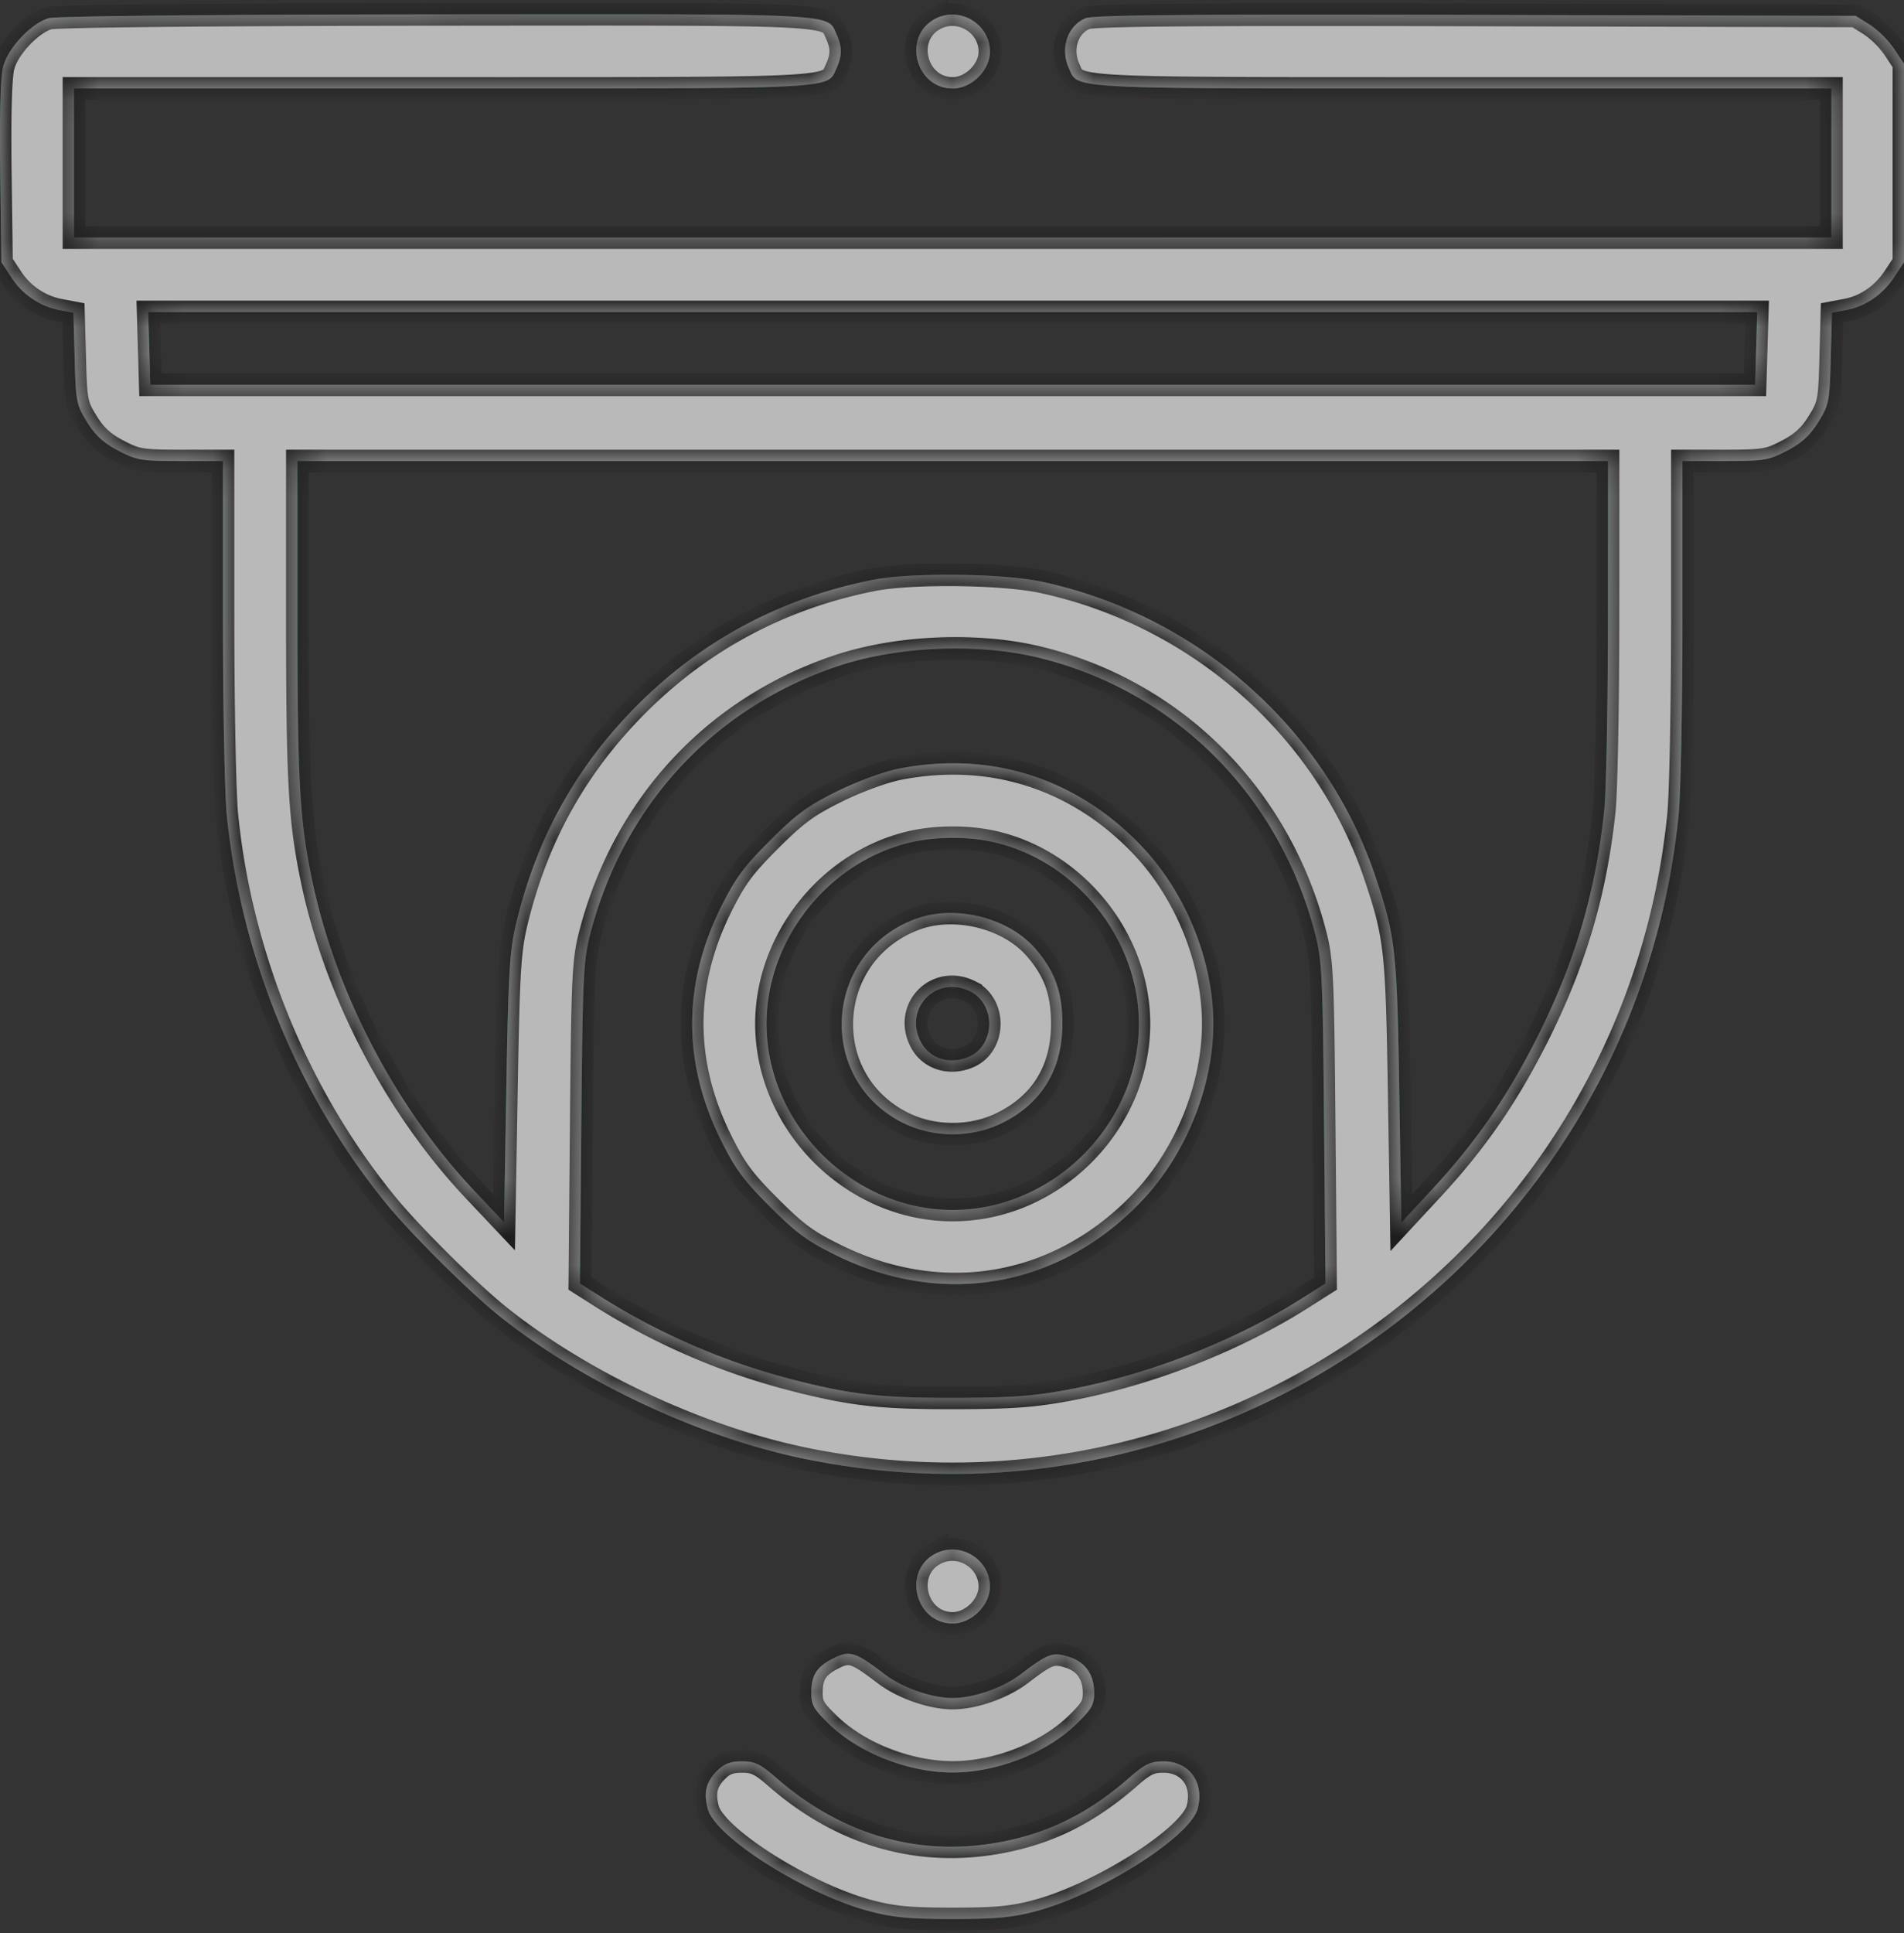 <svg width="67" height="68" fill="none" xmlns="http://www.w3.org/2000/svg"><rect width="100%" height="100%" fill="#333333" stroke="none"/><g opacity=".66"><mask id="a" fill="#fff"><path fill-rule="evenodd" clip-rule="evenodd" d="M1.715.64C1.105.816.29 1.678.114 2.332c-.095.352-.132 1.664-.106 3.72L.05 9.226l.351.531a2.62 2.62 0 001.702 1.154l.48.09.044 1.603c.04 1.519.064 1.638.438 2.242.287.465.586.739 1.096 1.005.647.338.814.366 2.192.366h1.492v5.556c0 3.056.062 6.166.137 6.913.504 4.98 2.52 9.878 5.63 13.675.869 1.062 2.882 3.062 3.931 3.905 2.931 2.357 7.105 4.308 10.83 5.061 14.918 3.018 29.162-7.49 30.694-22.641.076-.747.137-3.857.137-6.913v-5.556h1.492c1.379 0 1.545-.027 2.193-.366.51-.266.808-.54 1.096-1.005.374-.604.397-.723.438-2.242l.043-1.603.48-.09c.687-.127 1.296-.54 1.703-1.154L67 9.226V2.243l-.352-.532a3.356 3.356 0 00-.851-.842l-.5-.311L51.933.523C42.027.497 38.475.527 38.203.64c-.637.263-.906 1.065-.591 1.756.34.748-.242.717 13.856.717h12.977v5.242H2.605V3.113h12.977c14.097 0 13.515.03 13.856-.717.198-.434.198-.752 0-1.186-.341-.749.266-.719-14.085-.706C7.455.511 1.972.566 1.714.64zm31.17.035c-1.137.63-.661 2.438.64 2.438.664 0 1.31-.64 1.31-1.297 0-.984-1.087-1.62-1.95-1.14zm28.912 11.58l-.038 1.277H5.29l-.037-1.278-.038-1.278h56.62l-.038 1.278zm-5.215 9.5c-.002 3.045-.06 6.087-.131 6.76-.304 2.88-1.027 5.325-2.356 7.967-1.054 2.093-2.153 3.683-3.696 5.349l-1.087 1.172-.074-4.645c-.08-4.95-.132-5.423-.844-7.543-1.742-5.192-6.256-9.177-11.725-10.352-1.39-.298-4.608-.334-5.961-.066-3.207.636-5.985 2.112-8.266 4.393-2.16 2.162-3.551 4.658-4.276 7.678-.233.971-.277 1.717-.348 5.82l-.081 4.704-1.048-1.11c-2.765-2.928-4.881-6.978-5.705-10.92-.44-2.106-.516-3.45-.518-9.141v-5.603h46.118l-.002 5.537zm-19.978 1.392c4.752 1.181 8.389 4.813 9.662 9.649.256.97.28 1.467.327 6.699l.05 5.65-.834.528c-2.376 1.5-5.371 2.672-8.191 3.201-1.237.233-2.026.29-4.028.294-2.615.004-3.608-.108-5.722-.65a23.752 23.752 0 01-6.628-2.845l-.834-.528.05-5.65c.048-5.242.072-5.727.329-6.7 1.19-4.499 4.342-7.898 8.68-9.358 2.121-.714 4.967-.83 7.139-.29zm-4.979 3.891c-.523.103-1.453.444-2.162.793-1.032.509-1.437.806-2.372 1.74-.935.936-1.23 1.34-1.739 2.373-1.327 2.7-1.327 5.425 0 8.125.508 1.033.804 1.437 1.74 2.372.942.943 1.33 1.227 2.371 1.733 3.768 1.833 7.839 1.098 10.718-1.934 1.55-1.632 2.515-4.023 2.515-6.233s-.965-4.602-2.515-6.234c-2.279-2.4-5.317-3.371-8.556-2.735zm3.236 2.561c2.955.616 5.215 3.393 5.215 6.408 0 3.537-3.015 6.552-6.551 6.552-3.531 0-6.551-3.02-6.551-6.552 0-2.943 2.152-5.67 5.024-6.367.863-.21 1.98-.225 2.863-.041zm-2.603 2.71c-3.287 1.176-3.574 5.668-.46 7.198 1.06.52 2.393.52 3.454 0 1.405-.69 2.132-1.884 2.132-3.5 0-1.117-.272-1.863-.967-2.656-.94-1.07-2.786-1.532-4.159-1.041zm1.903 2.574c.884.457.858 1.867-.043 2.277-.672.307-1.405.086-1.717-.517-.615-1.19.57-2.375 1.76-1.76zm-1.277 19.784c-1.136.63-.66 2.438.64 2.438.665 0 1.31-.64 1.31-1.297 0-.984-1.086-1.62-1.95-1.14zm-3.605 3.687c-.54.282-.724.576-.729 1.167-.003.448.08.597.636 1.133 1.054 1.016 2.79 1.693 4.339 1.693 1.549 0 3.285-.677 4.338-1.693.541-.522.64-.693.64-1.105 0-.654-.318-1.1-.912-1.278-.556-.167-.723-.105-1.664.614-.633.483-1.656.841-2.402.841-.746 0-1.77-.358-2.402-.841-1.045-.798-1.23-.851-1.844-.531zm-4.041 3.93c-.392.392-.483.76-.332 1.341.255.987 3.42 2.994 5.67 3.595.843.225 1.422.28 2.949.28 1.526 0 2.106-.055 2.948-.28 2.242-.6 5.417-2.616 5.673-3.604.24-.924-.296-1.662-1.206-1.662-.452 0-.65.095-1.194.57-1.415 1.238-2.8 1.933-4.497 2.26-2.879.553-5.62-.227-7.945-2.26-.545-.475-.743-.57-1.194-.57-.404 0-.625.084-.872.33z"/></mask><path fill-rule="evenodd" clip-rule="evenodd" d="M1.715.64C1.105.816.29 1.678.114 2.332c-.095.352-.132 1.664-.106 3.72L.05 9.226l.351.531a2.62 2.62 0 001.702 1.154l.48.09.044 1.603c.04 1.519.064 1.638.438 2.242.287.465.586.739 1.096 1.005.647.338.814.366 2.192.366h1.492v5.556c0 3.056.062 6.166.137 6.913.504 4.98 2.52 9.878 5.63 13.675.869 1.062 2.882 3.062 3.931 3.905 2.931 2.357 7.105 4.308 10.83 5.061 14.918 3.018 29.162-7.49 30.694-22.641.076-.747.137-3.857.137-6.913v-5.556h1.492c1.379 0 1.545-.027 2.193-.366.51-.266.808-.54 1.096-1.005.374-.604.397-.723.438-2.242l.043-1.603.48-.09c.687-.127 1.296-.54 1.703-1.154L67 9.226V2.243l-.352-.532a3.356 3.356 0 00-.851-.842l-.5-.311L51.933.523C42.027.497 38.475.527 38.203.64c-.637.263-.906 1.065-.591 1.756.34.748-.242.717 13.856.717h12.977v5.242H2.605V3.113h12.977c14.097 0 13.515.03 13.856-.717.198-.434.198-.752 0-1.186-.341-.749.266-.719-14.085-.706C7.455.511 1.972.566 1.714.64zm31.17.035c-1.137.63-.661 2.438.64 2.438.664 0 1.31-.64 1.31-1.297 0-.984-1.087-1.62-1.95-1.14zm28.912 11.58l-.038 1.277H5.29l-.037-1.278-.038-1.278h56.62l-.038 1.278zm-5.215 9.5c-.002 3.045-.06 6.087-.131 6.76-.304 2.88-1.027 5.325-2.356 7.967-1.054 2.093-2.153 3.683-3.696 5.349l-1.087 1.172-.074-4.645c-.08-4.95-.132-5.423-.844-7.543-1.742-5.192-6.256-9.177-11.725-10.352-1.39-.298-4.608-.334-5.961-.066-3.207.636-5.985 2.112-8.266 4.393-2.16 2.162-3.551 4.658-4.276 7.678-.233.971-.277 1.717-.348 5.82l-.081 4.704-1.048-1.11c-2.765-2.928-4.881-6.978-5.705-10.92-.44-2.106-.516-3.45-.518-9.141v-5.603h46.118l-.002 5.537zm-19.978 1.392c4.752 1.181 8.389 4.813 9.662 9.649.256.97.28 1.467.327 6.699l.05 5.65-.834.528c-2.376 1.5-5.371 2.672-8.191 3.201-1.237.233-2.026.29-4.028.294-2.615.004-3.608-.108-5.722-.65a23.752 23.752 0 01-6.628-2.845l-.834-.528.05-5.65c.048-5.242.072-5.727.329-6.7 1.19-4.499 4.342-7.898 8.68-9.358 2.121-.714 4.967-.83 7.139-.29zm-4.979 3.891c-.523.103-1.453.444-2.162.793-1.032.509-1.437.806-2.372 1.74-.935.936-1.23 1.34-1.739 2.373-1.327 2.7-1.327 5.425 0 8.125.508 1.033.804 1.437 1.74 2.372.942.943 1.33 1.227 2.371 1.733 3.768 1.833 7.839 1.098 10.718-1.934 1.55-1.632 2.515-4.023 2.515-6.233s-.965-4.602-2.515-6.234c-2.279-2.4-5.317-3.371-8.556-2.735zm3.236 2.561c2.955.616 5.215 3.393 5.215 6.408 0 3.537-3.015 6.552-6.551 6.552-3.531 0-6.551-3.02-6.551-6.552 0-2.943 2.152-5.67 5.024-6.367.863-.21 1.98-.225 2.863-.041zm-2.603 2.71c-3.287 1.176-3.574 5.668-.46 7.198 1.06.52 2.393.52 3.454 0 1.405-.69 2.132-1.884 2.132-3.5 0-1.117-.272-1.863-.967-2.656-.94-1.07-2.786-1.532-4.159-1.041zm1.903 2.574c.884.457.858 1.867-.043 2.277-.672.307-1.405.086-1.717-.517-.615-1.19.57-2.375 1.76-1.76zm-1.277 19.784c-1.136.63-.66 2.438.64 2.438.665 0 1.31-.64 1.31-1.297 0-.984-1.086-1.62-1.95-1.14zm-3.605 3.687c-.54.282-.724.576-.729 1.167-.003.448.08.597.636 1.133 1.054 1.016 2.79 1.693 4.339 1.693 1.549 0 3.285-.677 4.338-1.693.541-.522.64-.693.64-1.105 0-.654-.318-1.1-.912-1.278-.556-.167-.723-.105-1.664.614-.633.483-1.656.841-2.402.841-.746 0-1.77-.358-2.402-.841-1.045-.798-1.23-.851-1.844-.531zm-4.041 3.93c-.392.392-.483.76-.332 1.341.255.987 3.42 2.994 5.67 3.595.843.225 1.422.28 2.949.28 1.526 0 2.106-.055 2.948-.28 2.242-.6 5.417-2.616 5.673-3.604.24-.924-.296-1.662-1.206-1.662-.452 0-.65.095-1.194.57-1.415 1.238-2.8 1.933-4.497 2.26-2.879.553-5.62-.227-7.945-2.26-.545-.475-.743-.57-1.194-.57-.404 0-.625.084-.872.33z" fill="url(#paint0_linear_1710_6114)"/><path fill-rule="evenodd" clip-rule="evenodd" d="M1.715.64C1.105.816.29 1.678.114 2.332c-.095.352-.132 1.664-.106 3.72L.05 9.226l.351.531a2.62 2.62 0 001.702 1.154l.48.09.044 1.603c.04 1.519.064 1.638.438 2.242.287.465.586.739 1.096 1.005.647.338.814.366 2.192.366h1.492v5.556c0 3.056.062 6.166.137 6.913.504 4.98 2.52 9.878 5.63 13.675.869 1.062 2.882 3.062 3.931 3.905 2.931 2.357 7.105 4.308 10.83 5.061 14.918 3.018 29.162-7.49 30.694-22.641.076-.747.137-3.857.137-6.913v-5.556h1.492c1.379 0 1.545-.027 2.193-.366.51-.266.808-.54 1.096-1.005.374-.604.397-.723.438-2.242l.043-1.603.48-.09c.687-.127 1.296-.54 1.703-1.154L67 9.226V2.243l-.352-.532a3.356 3.356 0 00-.851-.842l-.5-.311L51.933.523C42.027.497 38.475.527 38.203.64c-.637.263-.906 1.065-.591 1.756.34.748-.242.717 13.856.717h12.977v5.242H2.605V3.113h12.977c14.097 0 13.515.03 13.856-.717.198-.434.198-.752 0-1.186-.341-.749.266-.719-14.085-.706C7.455.511 1.972.566 1.714.64zm31.17.035c-1.137.63-.661 2.438.64 2.438.664 0 1.31-.64 1.31-1.297 0-.984-1.087-1.62-1.95-1.14zm28.912 11.58l-.038 1.277H5.29l-.037-1.278-.038-1.278h56.62l-.038 1.278zm-5.215 9.5c-.002 3.045-.06 6.087-.131 6.76-.304 2.88-1.027 5.325-2.356 7.967-1.054 2.093-2.153 3.683-3.696 5.349l-1.087 1.172-.074-4.645c-.08-4.95-.132-5.423-.844-7.543-1.742-5.192-6.256-9.177-11.725-10.352-1.39-.298-4.608-.334-5.961-.066-3.207.636-5.985 2.112-8.266 4.393-2.16 2.162-3.551 4.658-4.276 7.678-.233.971-.277 1.717-.348 5.82l-.081 4.704-1.048-1.11c-2.765-2.928-4.881-6.978-5.705-10.92-.44-2.106-.516-3.45-.518-9.141v-5.603h46.118l-.002 5.537zm-19.978 1.392c4.752 1.181 8.389 4.813 9.662 9.649.256.97.28 1.467.327 6.699l.05 5.65-.834.528c-2.376 1.5-5.371 2.672-8.191 3.201-1.237.233-2.026.29-4.028.294-2.615.004-3.608-.108-5.722-.65a23.752 23.752 0 01-6.628-2.845l-.834-.528.05-5.65c.048-5.242.072-5.727.329-6.7 1.19-4.499 4.342-7.898 8.68-9.358 2.121-.714 4.967-.83 7.139-.29zm-4.979 3.891c-.523.103-1.453.444-2.162.793-1.032.509-1.437.806-2.372 1.74-.935.936-1.23 1.34-1.739 2.373-1.327 2.7-1.327 5.425 0 8.125.508 1.033.804 1.437 1.74 2.372.942.943 1.33 1.227 2.371 1.733 3.768 1.833 7.839 1.098 10.718-1.934 1.55-1.632 2.515-4.023 2.515-6.233s-.965-4.602-2.515-6.234c-2.279-2.4-5.317-3.371-8.556-2.735zm3.236 2.561c2.955.616 5.215 3.393 5.215 6.408 0 3.537-3.015 6.552-6.551 6.552-3.531 0-6.551-3.02-6.551-6.552 0-2.943 2.152-5.67 5.024-6.367.863-.21 1.98-.225 2.863-.041zm-2.603 2.71c-3.287 1.176-3.574 5.668-.46 7.198 1.06.52 2.393.52 3.454 0 1.405-.69 2.132-1.884 2.132-3.5 0-1.117-.272-1.863-.967-2.656-.94-1.07-2.786-1.532-4.159-1.041zm1.903 2.574c.884.457.858 1.867-.043 2.277-.672.307-1.405.086-1.717-.517-.615-1.19.57-2.375 1.76-1.76zm-1.277 19.784c-1.136.63-.66 2.438.64 2.438.665 0 1.31-.64 1.31-1.297 0-.984-1.086-1.62-1.95-1.14zm-3.605 3.687c-.54.282-.724.576-.729 1.167-.003.448.08.597.636 1.133 1.054 1.016 2.79 1.693 4.339 1.693 1.549 0 3.285-.677 4.338-1.693.541-.522.64-.693.64-1.105 0-.654-.318-1.1-.912-1.278-.556-.167-.723-.105-1.664.614-.633.483-1.656.841-2.402.841-.746 0-1.77-.358-2.402-.841-1.045-.798-1.23-.851-1.844-.531zm-4.041 3.93c-.392.392-.483.76-.332 1.341.255.987 3.42 2.994 5.67 3.595.843.225 1.422.28 2.949.28 1.526 0 2.106-.055 2.948-.28 2.242-.6 5.417-2.616 5.673-3.604.24-.924-.296-1.662-1.206-1.662-.452 0-.65.095-1.194.57-1.415 1.238-2.8 1.933-4.497 2.26-2.879.553-5.62-.227-7.945-2.26-.545-.475-.743-.57-1.194-.57-.404 0-.625.084-.872.33z" fill="#fff"/><path clip-rule="evenodd" d="M1.715.64C1.105.816.29 1.678.114 2.332c-.095.352-.132 1.664-.106 3.72L.05 9.226l.351.531a2.62 2.62 0 001.702 1.154l.48.09.044 1.603c.04 1.519.064 1.638.438 2.242.287.465.586.739 1.096 1.005.647.338.814.366 2.192.366h1.492v5.556c0 3.056.062 6.166.137 6.913.504 4.98 2.52 9.878 5.63 13.675.869 1.062 2.882 3.062 3.931 3.905 2.931 2.357 7.105 4.308 10.83 5.061 14.918 3.018 29.162-7.49 30.694-22.641.076-.747.137-3.857.137-6.913v-5.556h1.492c1.379 0 1.545-.027 2.193-.366.51-.266.808-.54 1.096-1.005.374-.604.397-.723.438-2.242l.043-1.603.48-.09c.687-.127 1.296-.54 1.703-1.154L67 9.226V2.243l-.352-.532a3.356 3.356 0 00-.851-.842l-.5-.311L51.933.523C42.027.497 38.475.527 38.203.64c-.637.263-.906 1.065-.591 1.756.34.748-.242.717 13.856.717h12.977v5.242H2.605V3.113h12.977c14.097 0 13.515.03 13.856-.717.198-.434.198-.752 0-1.186-.341-.749.266-.719-14.085-.706C7.455.511 1.972.566 1.714.64zm31.17.035c-1.137.63-.661 2.438.64 2.438.664 0 1.31-.64 1.31-1.297 0-.984-1.087-1.62-1.95-1.14zm28.912 11.58l-.038 1.277H5.29l-.037-1.278-.038-1.278h56.62l-.038 1.278zm-5.215 9.5c-.002 3.045-.06 6.087-.131 6.76-.304 2.88-1.027 5.325-2.356 7.967-1.054 2.093-2.153 3.683-3.696 5.349l-1.087 1.172-.074-4.645c-.08-4.95-.132-5.423-.844-7.543-1.742-5.192-6.256-9.177-11.725-10.352-1.39-.298-4.608-.334-5.961-.066-3.207.636-5.985 2.112-8.266 4.393-2.16 2.162-3.551 4.658-4.276 7.678-.233.971-.277 1.717-.348 5.82l-.081 4.704-1.048-1.11c-2.765-2.928-4.881-6.978-5.705-10.92-.44-2.106-.516-3.45-.518-9.141v-5.603h46.118l-.002 5.537zm-19.978 1.392c4.752 1.181 8.389 4.813 9.662 9.649.256.97.28 1.467.327 6.699l.05 5.65-.834.528c-2.376 1.5-5.371 2.672-8.191 3.201-1.237.233-2.026.29-4.028.294-2.615.004-3.608-.108-5.722-.65a23.752 23.752 0 01-6.628-2.845l-.834-.528.05-5.65c.048-5.242.072-5.727.329-6.7 1.19-4.499 4.342-7.898 8.68-9.358 2.121-.714 4.967-.83 7.139-.29zm-4.979 3.891c-.523.103-1.453.444-2.162.793-1.032.509-1.437.806-2.372 1.74-.935.936-1.23 1.34-1.739 2.373-1.327 2.7-1.327 5.425 0 8.125.508 1.033.804 1.437 1.74 2.372.942.943 1.33 1.227 2.371 1.733 3.768 1.833 7.839 1.098 10.718-1.934 1.55-1.632 2.515-4.023 2.515-6.233s-.965-4.602-2.515-6.234c-2.279-2.4-5.317-3.371-8.556-2.735zm3.236 2.561c2.955.616 5.215 3.393 5.215 6.408 0 3.537-3.015 6.552-6.551 6.552-3.531 0-6.551-3.02-6.551-6.552 0-2.943 2.152-5.67 5.024-6.367.863-.21 1.98-.225 2.863-.041zm-2.603 2.71c-3.287 1.176-3.574 5.668-.46 7.198 1.06.52 2.393.52 3.454 0 1.405-.69 2.132-1.884 2.132-3.5 0-1.117-.272-1.863-.967-2.656-.94-1.07-2.786-1.532-4.159-1.041zm1.903 2.574c.884.457.858 1.867-.043 2.277-.672.307-1.405.086-1.717-.517-.615-1.19.57-2.375 1.76-1.76zm-1.277 19.784c-1.136.63-.66 2.438.64 2.438.665 0 1.31-.64 1.31-1.297 0-.984-1.086-1.62-1.95-1.14zm-3.605 3.687c-.54.282-.724.576-.729 1.167-.003.448.08.597.636 1.133 1.054 1.016 2.79 1.693 4.339 1.693 1.549 0 3.285-.677 4.338-1.693.541-.522.64-.693.64-1.105 0-.654-.318-1.1-.912-1.278-.556-.167-.723-.105-1.664.614-.633.483-1.656.841-2.402.841-.746 0-1.77-.358-2.402-.841-1.045-.798-1.23-.851-1.844-.531zm-4.041 3.93c-.392.392-.483.76-.332 1.341.255.987 3.42 2.994 5.67 3.595.843.225 1.422.28 2.949.28 1.526 0 2.106-.055 2.948-.28 2.242-.6 5.417-2.616 5.673-3.604.24-.924-.296-1.662-1.206-1.662-.452 0-.65.095-1.194.57-1.415 1.238-2.8 1.933-4.497 2.26-2.879.553-5.62-.227-7.945-2.26-.545-.475-.743-.57-1.194-.57-.404 0-.625.084-.872.33z" stroke="#121212" stroke-width=".8" mask="url(#a)"/></g><defs><linearGradient id="paint0_linear_1710_6114" x1="0" y1=".5" x2="68.34" y2="69.175" gradientUnits="userSpaceOnUse"><stop stop-color="#0ABD92"/><stop offset="1" stop-color="#009DB8"/></linearGradient></defs></svg>